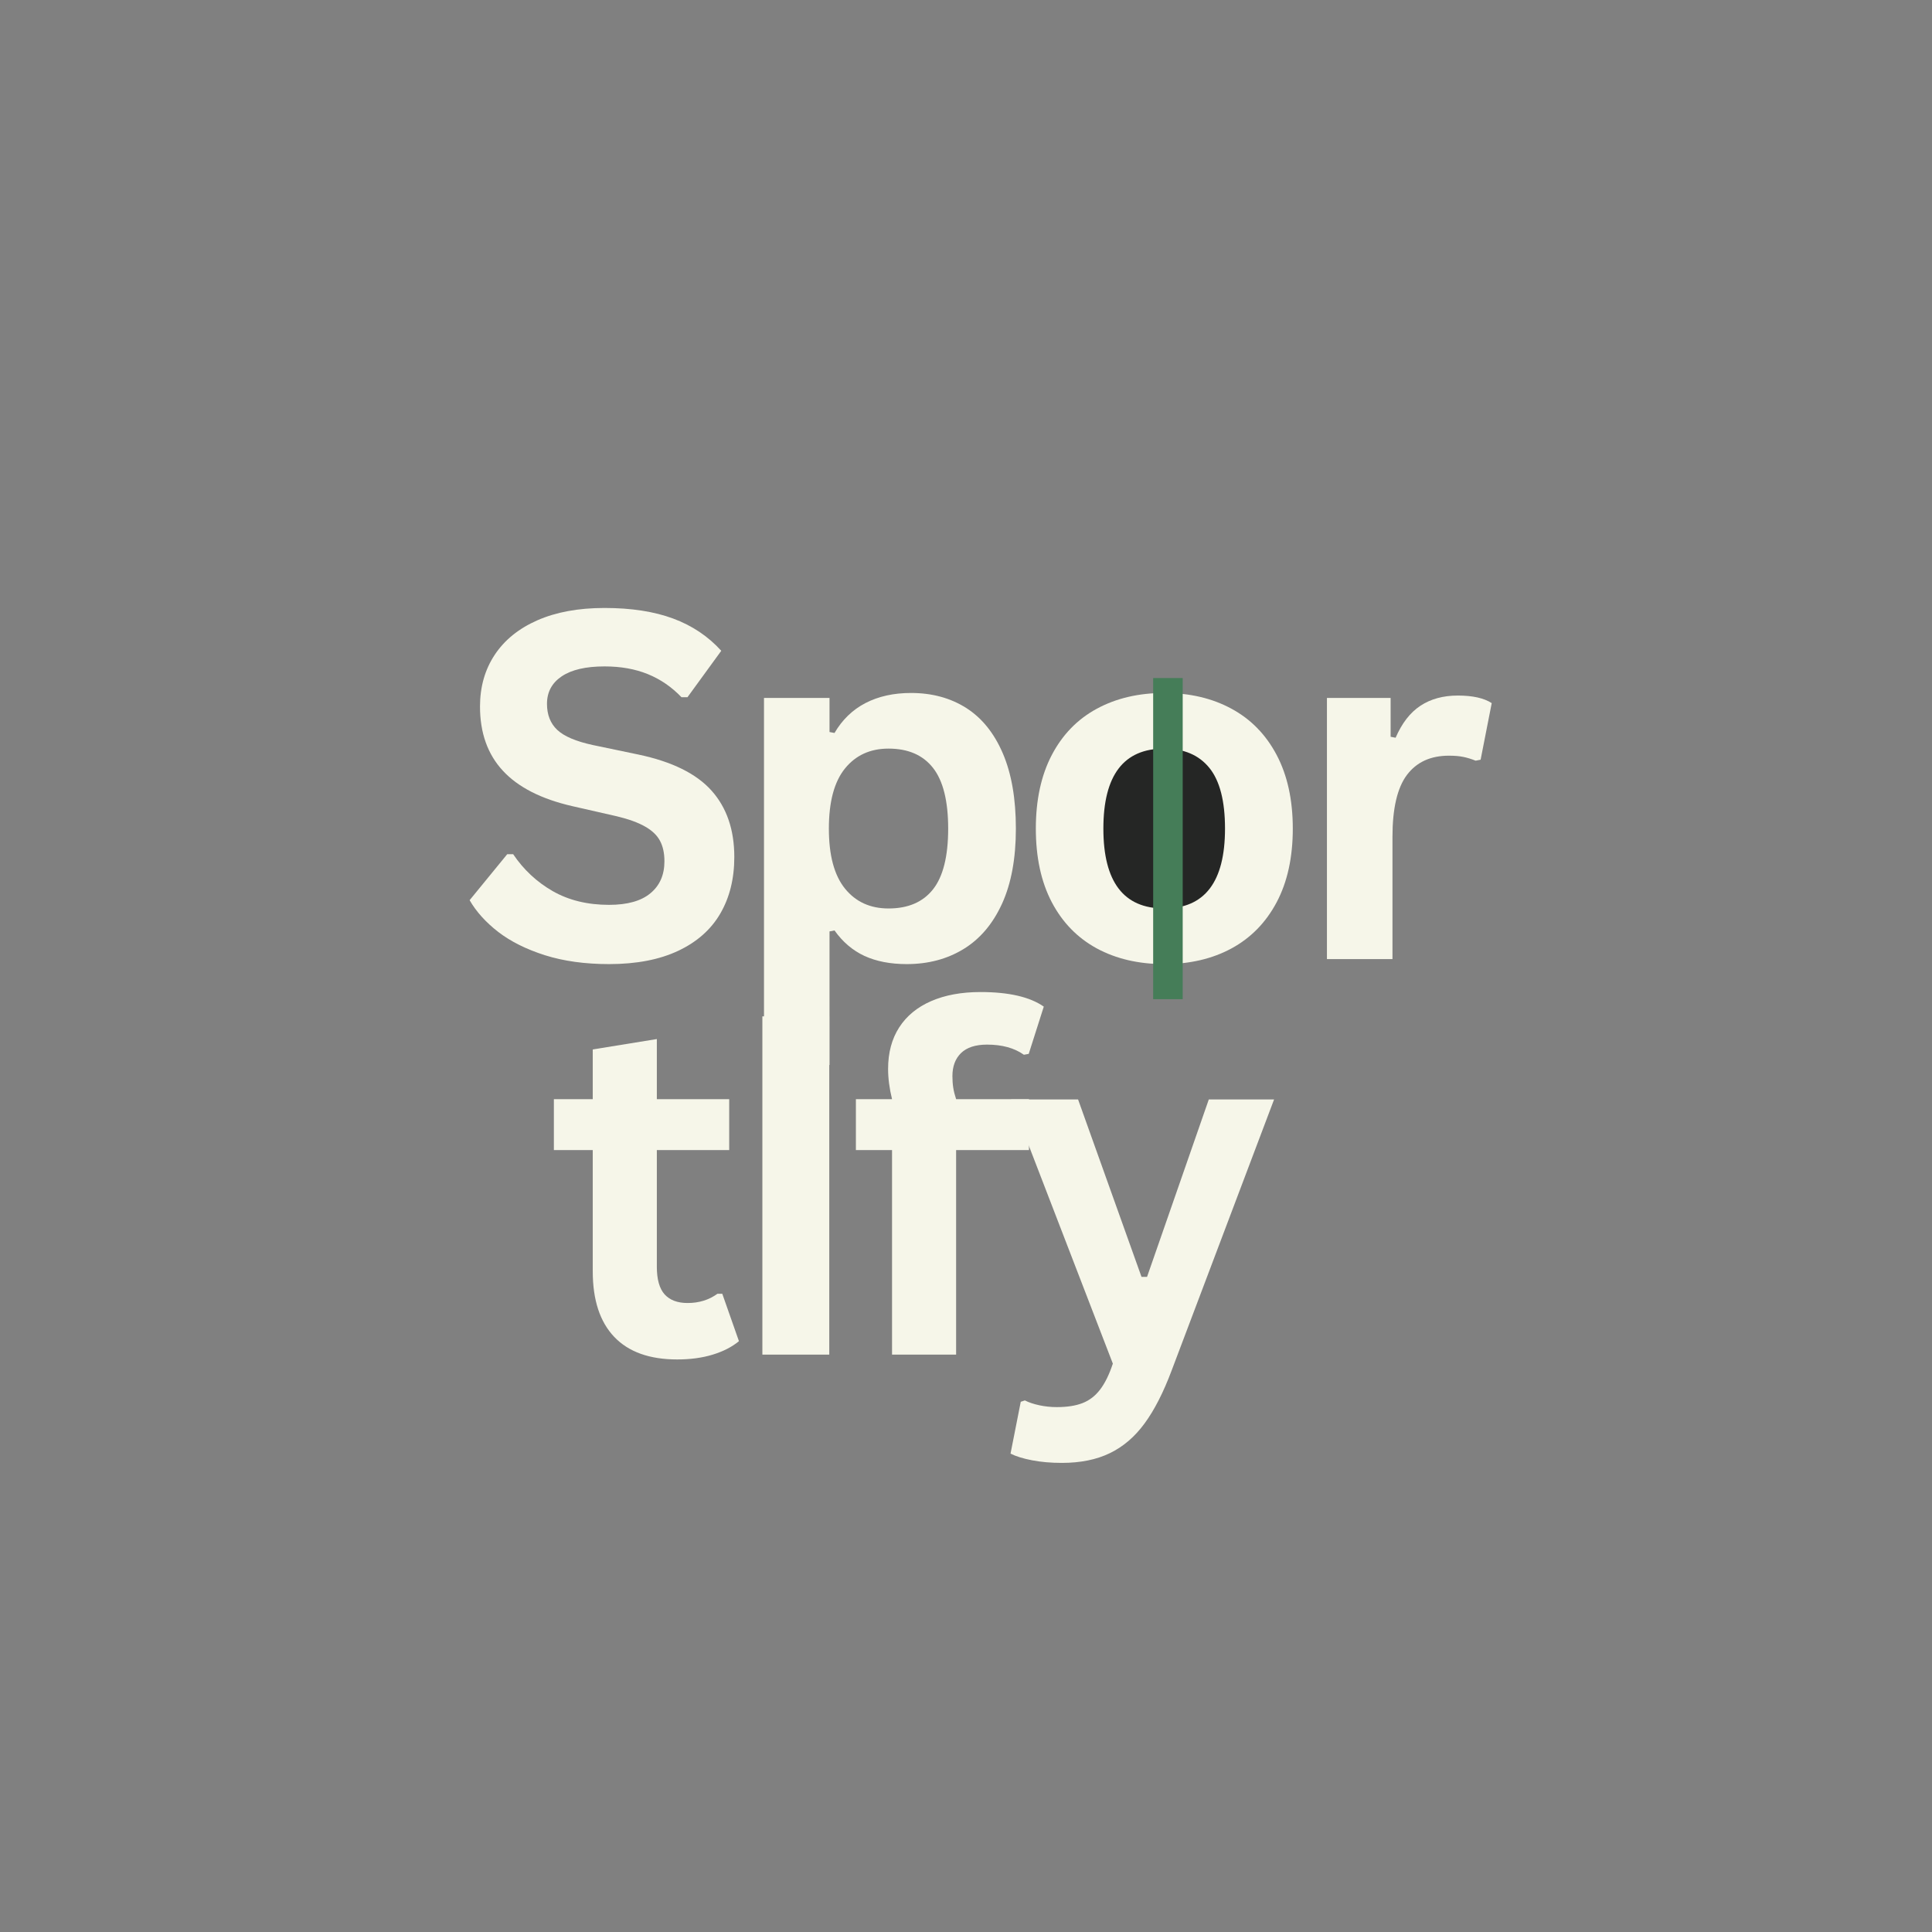 <svg xmlns="http://www.w3.org/2000/svg" xmlns:xlink="http://www.w3.org/1999/xlink" width="500" zoomAndPan="magnify" viewBox="0 0 375 375" height="500" preserveAspectRatio="xMidYMid meet" version="1.0"><rect x="0" y="0" width="375" height="375" fill="#808080" stroke="none"/><defs><g/><clipPath id="9a063b1663"><path d="M 209.766 141.574 L 244.289 141.574 L 244.289 178.66 L 209.766 178.66 Z M 209.766 141.574 " clip-rule="nonzero"/></clipPath><clipPath id="c9ca0886bb"><path d="M 223.828 131.613 L 229.562 131.613 L 229.562 193.945 L 223.828 193.945 Z M 223.828 131.613 " clip-rule="nonzero"/></clipPath></defs><g clip-path="url(#9a063b1663)"><path fill="#252625" d="M 209.766 141.574 L 244.289 141.574 L 244.289 178.66 L 209.766 178.66 Z M 209.766 141.574 " fill-opacity="1" fill-rule="nonzero"/></g><g fill="#f6f6e9" fill-opacity="1"><g transform="translate(88.435, 186.162)"><g><path d="M 29.781 0.969 C 25.125 0.969 20.977 0.395 17.344 -0.75 C 13.719 -1.906 10.691 -3.414 8.266 -5.281 C 5.848 -7.156 4 -9.207 2.719 -11.438 L 10.016 -20.359 L 11.172 -20.359 C 13.191 -17.359 15.754 -14.969 18.859 -13.188 C 21.973 -11.414 25.613 -10.531 29.781 -10.531 C 33.332 -10.531 36.008 -11.281 37.812 -12.781 C 39.625 -14.281 40.531 -16.348 40.531 -18.984 C 40.531 -20.578 40.238 -21.91 39.656 -22.984 C 39.082 -24.055 38.117 -24.973 36.766 -25.734 C 35.422 -26.504 33.598 -27.164 31.297 -27.719 L 22.656 -29.688 C 16.625 -31.07 12.129 -33.363 9.172 -36.562 C 6.211 -39.758 4.734 -43.914 4.734 -49.031 C 4.734 -52.832 5.68 -56.172 7.578 -59.047 C 9.484 -61.93 12.25 -64.172 15.875 -65.766 C 19.508 -67.359 23.852 -68.156 28.906 -68.156 C 34.082 -68.156 38.516 -67.473 42.203 -66.109 C 45.898 -64.742 49.02 -62.656 51.562 -59.844 L 45 -50.828 L 43.844 -50.828 C 41.945 -52.816 39.77 -54.312 37.312 -55.312 C 34.863 -56.312 32.062 -56.812 28.906 -56.812 C 25.258 -56.812 22.484 -56.164 20.578 -54.875 C 18.68 -53.594 17.734 -51.816 17.734 -49.547 C 17.734 -47.43 18.398 -45.742 19.734 -44.484 C 21.066 -43.234 23.375 -42.254 26.656 -41.547 L 35.484 -39.703 C 42.004 -38.328 46.734 -35.992 49.672 -32.703 C 52.617 -29.41 54.094 -25.113 54.094 -19.812 C 54.094 -15.613 53.188 -11.957 51.375 -8.844 C 49.57 -5.738 46.848 -3.328 43.203 -1.609 C 39.555 0.109 35.082 0.969 29.781 0.969 Z M 29.781 0.969 "/></g></g></g><g fill="#f6f6e9" fill-opacity="1"><g transform="translate(140.978, 186.162)"><g><path d="M 7.312 20.547 L 7.312 -50.688 L 20.031 -50.688 L 20.031 -44.078 L 21 -43.891 C 22.5 -46.461 24.504 -48.398 27.016 -49.703 C 29.535 -51.004 32.477 -51.656 35.844 -51.656 C 39.926 -51.656 43.488 -50.691 46.531 -48.766 C 49.582 -46.836 51.957 -43.906 53.656 -39.969 C 55.352 -36.031 56.203 -31.148 56.203 -25.328 C 56.203 -19.535 55.305 -14.676 53.516 -10.75 C 51.723 -6.832 49.234 -3.898 46.047 -1.953 C 42.859 -0.004 39.18 0.969 35.016 0.969 C 31.859 0.969 29.129 0.441 26.828 -0.609 C 24.535 -1.672 22.594 -3.32 21 -5.562 L 20.031 -5.375 L 20.031 20.547 Z M 31.484 -9.828 C 35.285 -9.828 38.164 -11.066 40.125 -13.547 C 42.082 -16.035 43.062 -19.961 43.062 -25.328 C 43.062 -30.68 42.082 -34.609 40.125 -37.109 C 38.164 -39.609 35.285 -40.859 31.484 -40.859 C 27.93 -40.859 25.113 -39.57 23.031 -37 C 20.945 -34.426 19.906 -30.535 19.906 -25.328 C 19.906 -20.148 20.945 -16.27 23.031 -13.688 C 25.113 -11.113 27.93 -9.828 31.484 -9.828 Z M 31.484 -9.828 "/></g></g></g><g fill="#f6f6e9" fill-opacity="1"><g transform="translate(196.508, 186.162)"><g><path d="M 29.453 0.969 C 24.492 0.969 20.133 -0.047 16.375 -2.078 C 12.625 -4.117 9.711 -7.109 7.641 -11.047 C 5.578 -14.984 4.547 -19.742 4.547 -25.328 C 4.547 -30.898 5.578 -35.66 7.641 -39.609 C 9.711 -43.566 12.625 -46.562 16.375 -48.594 C 20.133 -50.633 24.492 -51.656 29.453 -51.656 C 34.422 -51.656 38.781 -50.633 42.531 -48.594 C 46.289 -46.562 49.211 -43.566 51.297 -39.609 C 53.379 -35.66 54.422 -30.898 54.422 -25.328 C 54.422 -19.742 53.379 -14.984 51.297 -11.047 C 49.211 -7.109 46.289 -4.117 42.531 -2.078 C 38.781 -0.047 34.422 0.969 29.453 0.969 Z M 29.453 -9.828 C 37.328 -9.828 41.266 -14.992 41.266 -25.328 C 41.266 -30.68 40.254 -34.609 38.234 -37.109 C 36.211 -39.609 33.285 -40.859 29.453 -40.859 C 21.586 -40.859 17.656 -35.68 17.656 -25.328 C 17.656 -14.992 21.586 -9.828 29.453 -9.828 Z M 29.453 -9.828 "/></g></g></g><g fill="#f6f6e9" fill-opacity="1"><g transform="translate(250.246, 186.162)"><g><path d="M 7.312 0 L 7.312 -50.688 L 19.672 -50.688 L 19.672 -43.156 L 20.641 -42.969 C 21.859 -45.789 23.461 -47.859 25.453 -49.172 C 27.453 -50.492 29.875 -51.156 32.719 -51.156 C 35.602 -51.156 37.797 -50.664 39.297 -49.688 L 37.141 -38.703 L 36.172 -38.516 C 35.336 -38.848 34.535 -39.094 33.766 -39.25 C 33.004 -39.406 32.078 -39.484 30.984 -39.484 C 27.422 -39.484 24.703 -38.234 22.828 -35.734 C 20.961 -33.234 20.031 -29.227 20.031 -23.719 L 20.031 0 Z M 7.312 0 "/></g></g></g><g clip-path="url(#c9ca0886bb)"><path fill="#457d58" d="M 229.562 131.613 L 229.562 193.949 L 223.828 193.949 L 223.828 131.613 Z M 229.562 131.613 " fill-opacity="1" fill-rule="nonzero"/></g><g fill="#f6f6e9" fill-opacity="1"><g transform="translate(106.022, 262.93)"><g><path d="M 34.172 -11.812 L 37.406 -2.609 C 36.062 -1.492 34.367 -0.625 32.328 0 C 30.297 0.625 27.992 0.938 25.422 0.938 C 20.055 0.938 15.984 -0.52 13.203 -3.438 C 10.422 -6.352 9.031 -10.598 9.031 -16.172 L 9.031 -39.703 L 1.484 -39.703 L 1.484 -49.578 L 9.031 -49.578 L 9.031 -59.234 L 21.469 -61.25 L 21.469 -49.578 L 35.516 -49.578 L 35.516 -39.703 L 21.469 -39.703 L 21.469 -17.062 C 21.469 -14.602 21.973 -12.812 22.984 -11.688 C 24.004 -10.57 25.488 -10.016 27.438 -10.016 C 29.656 -10.016 31.586 -10.613 33.234 -11.812 Z M 34.172 -11.812 "/></g></g></g><g fill="#f6f6e9" fill-opacity="1"><g transform="translate(139.446, 262.93)"><g><path d="M 21.516 0 L 8.531 0 L 8.531 -65.656 L 21.516 -65.656 Z M 21.516 0 "/></g></g></g><g fill="#f6f6e9" fill-opacity="1"><g transform="translate(164.473, 262.93)"><g><path d="M 8.672 0 L 8.672 -39.703 L 1.656 -39.703 L 1.656 -49.578 L 8.672 -49.578 C 8.16 -51.672 7.906 -53.629 7.906 -55.453 C 7.906 -58.598 8.625 -61.285 10.062 -63.516 C 11.5 -65.742 13.562 -67.441 16.25 -68.609 C 18.945 -69.785 22.148 -70.375 25.859 -70.375 C 31.336 -70.375 35.426 -69.43 38.125 -67.547 L 35.203 -58.375 L 34.266 -58.203 C 32.41 -59.516 30.031 -60.172 27.125 -60.172 C 24.875 -60.172 23.188 -59.625 22.062 -58.531 C 20.945 -57.438 20.391 -55.945 20.391 -54.062 C 20.391 -53.258 20.441 -52.52 20.547 -51.844 C 20.648 -51.164 20.836 -50.41 21.109 -49.578 L 35.25 -49.578 L 35.25 -39.703 L 21.109 -39.703 L 21.109 0 Z M 8.672 0 "/></g></g></g><g fill="#f6f6e9" fill-opacity="1"><g transform="translate(195.159, 262.93)"><g><path d="M 10.953 21.016 C 8.828 21.016 6.906 20.848 5.188 20.516 C 3.469 20.191 2.066 19.758 0.984 19.219 L 2.969 9.156 L 3.766 8.891 C 4.516 9.273 5.441 9.586 6.547 9.828 C 7.66 10.066 8.801 10.188 9.969 10.188 C 11.977 10.188 13.645 9.926 14.969 9.406 C 16.301 8.883 17.43 8.016 18.359 6.797 C 19.297 5.586 20.125 3.906 20.844 1.75 L 1.078 -49.531 L 14.094 -49.531 L 26.406 -15.094 L 27.484 -15.094 L 39.469 -49.531 L 52.141 -49.531 L 32.25 3.094 C 30.656 7.344 28.906 10.766 27 13.359 C 25.102 15.953 22.859 17.875 20.266 19.125 C 17.68 20.383 14.578 21.016 10.953 21.016 Z M 10.953 21.016 "/></g></g></g></svg>